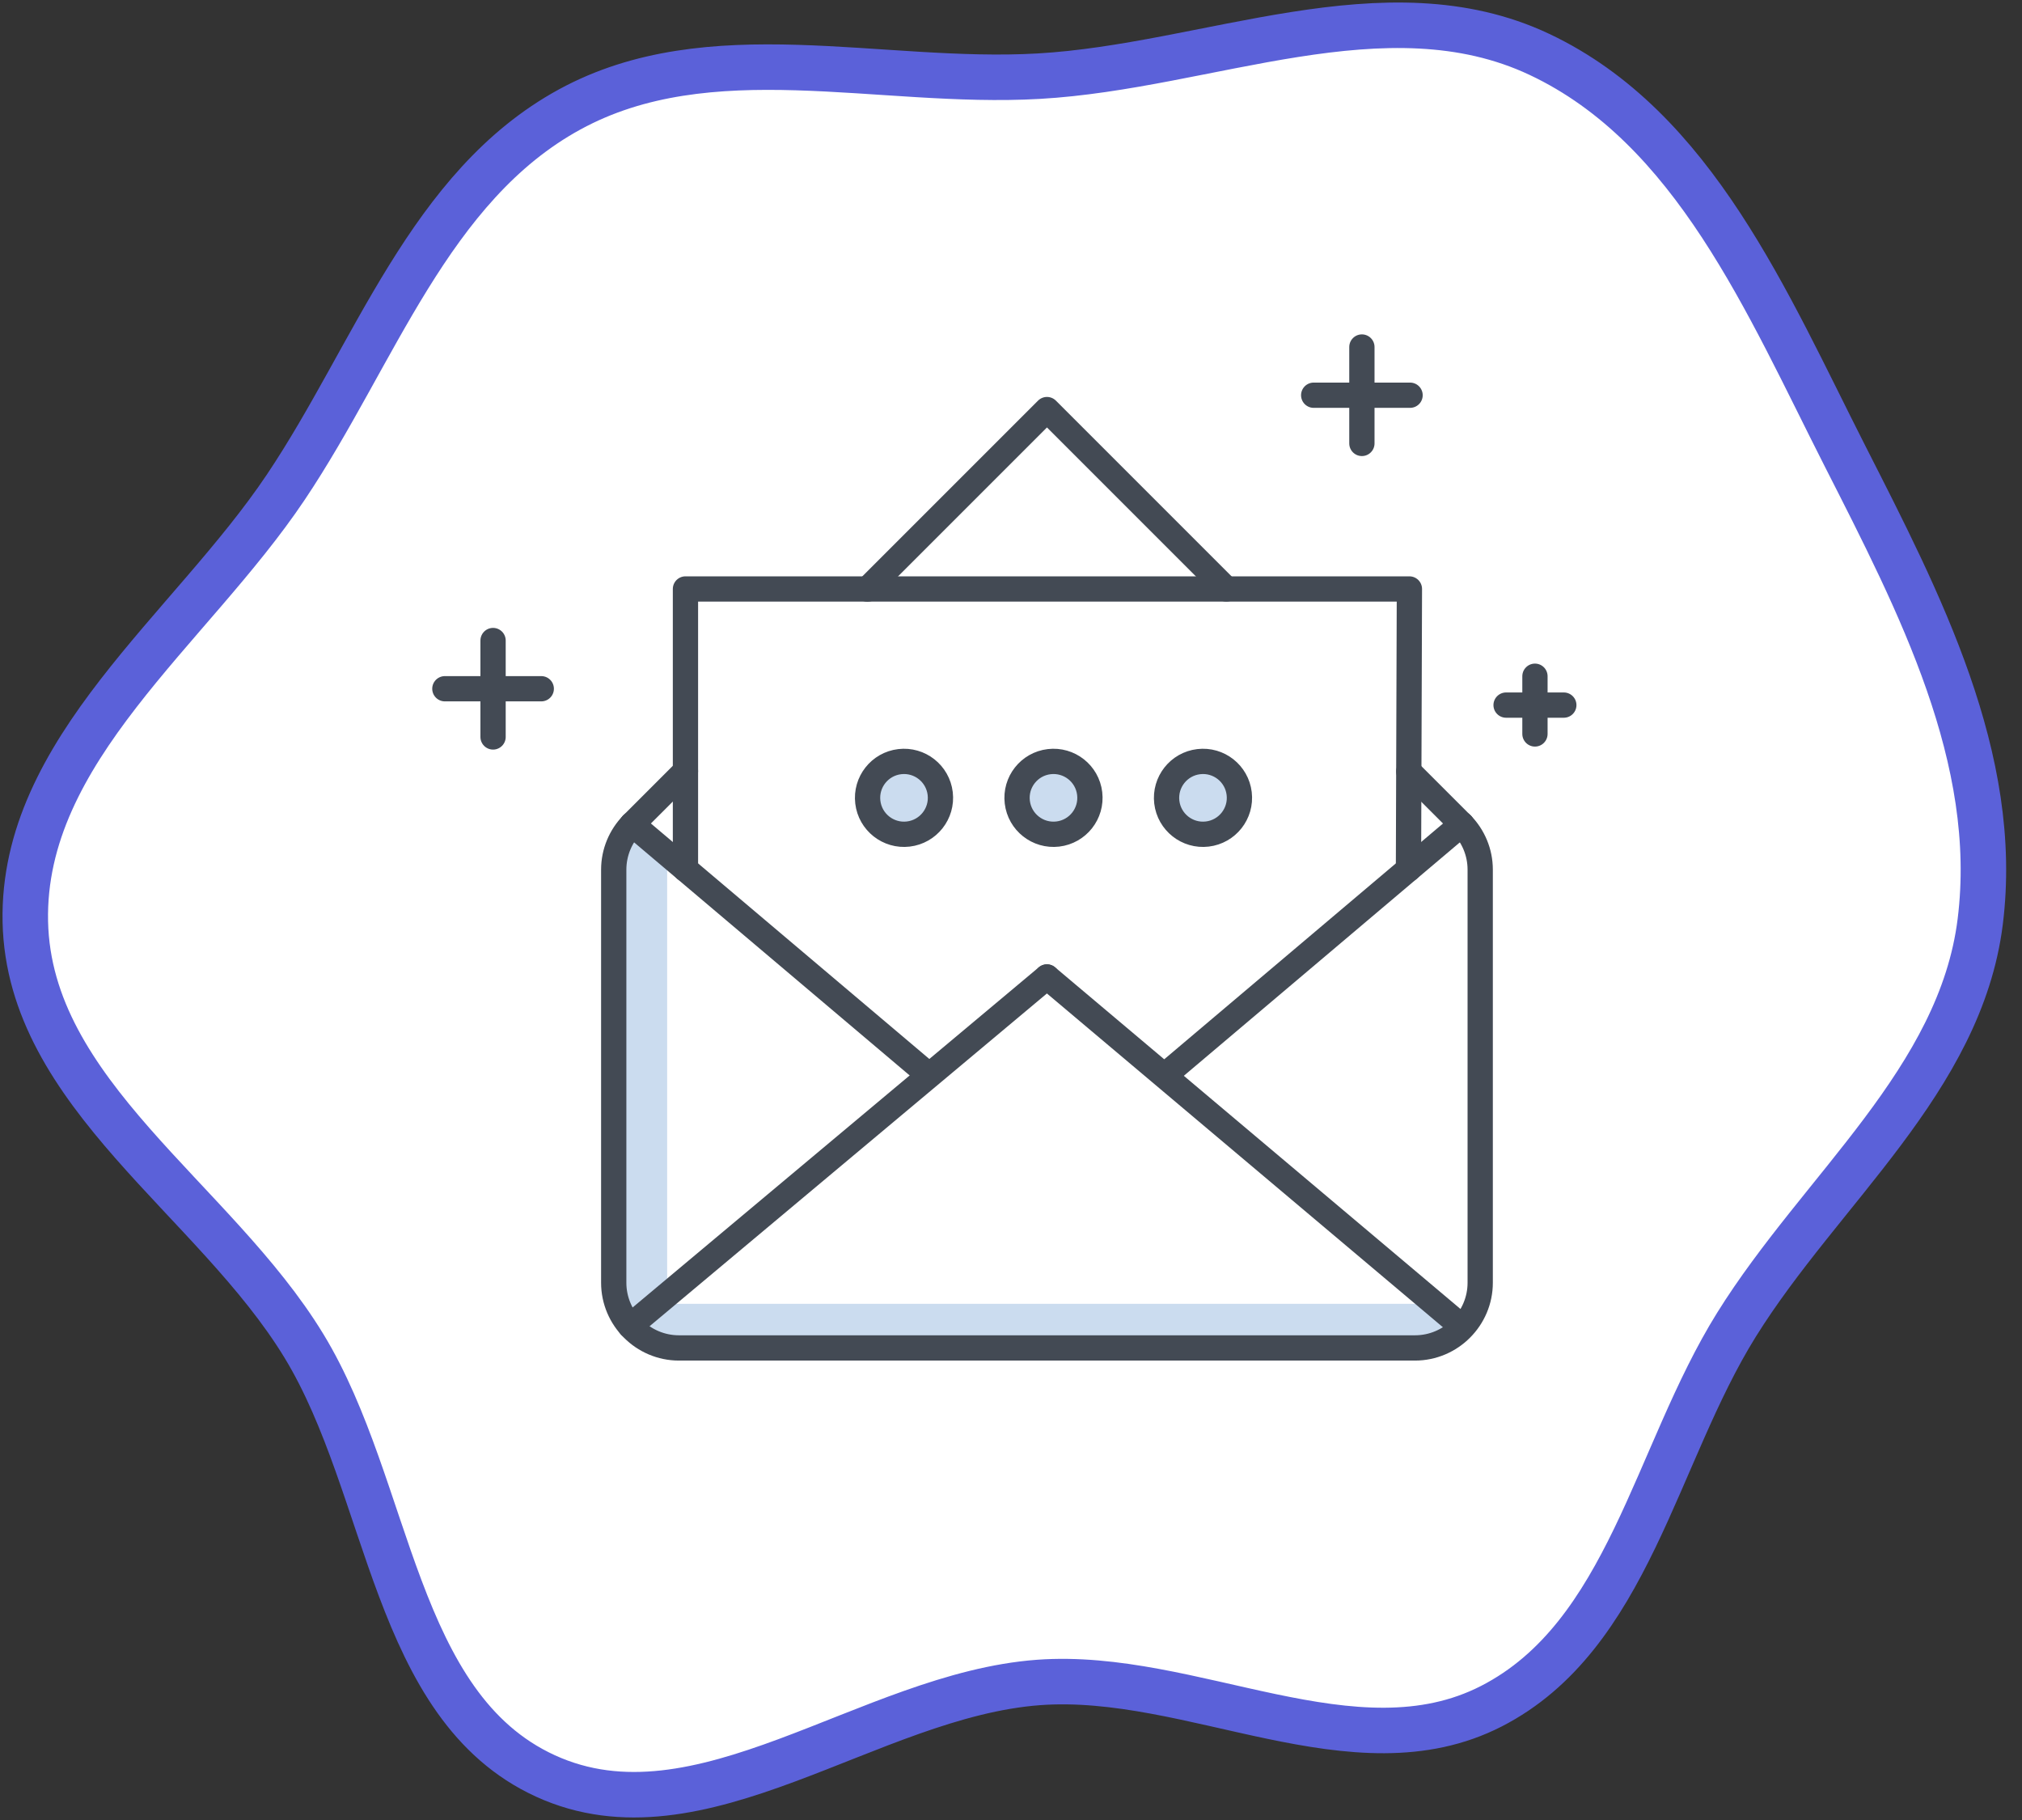 <svg width="80" height="72" viewBox="0 0 80 72" fill="none" xmlns="http://www.w3.org/2000/svg">
<rect x="0" y="0" width="80" height="72" fill="#333333" stroke="none"/>
<path fill-rule="evenodd" clip-rule="evenodd" d="M41.09 3.014C47.804 2.632 54.818 -0.716 60.901 2.149C67.028 5.035 69.928 12.004 72.997 18.041C75.945 23.84 79.153 30.008 78.347 36.463C77.563 42.732 72.046 47.043 68.704 52.406C65.487 57.568 64.421 64.722 59.008 67.497C53.593 70.272 47.158 66.112 41.09 66.559C34.374 67.055 27.701 73.062 21.579 70.257C15.563 67.501 15.466 58.895 12.025 53.244C8.484 47.428 1.145 43.27 1.002 36.463C0.859 29.666 7.526 24.916 11.31 19.269C14.839 14.005 16.976 7.366 22.538 4.33C28.074 1.308 34.794 3.372 41.09 3.014Z" fill="white" stroke="#5B61D9" stroke-width="1.8"/>
<path opacity="0.3" d="M56.662 51.579H26.396V33.994C26.074 33.572 25.269 32.836 25.039 32.79C24.694 32.721 24.464 33.381 24.464 33.994V51.363C24.464 51.849 24.689 52.334 25.125 52.485C25.676 52.966 26.489 53.325 27.032 53.325L56.172 53.319C56.785 53.319 57.278 52.918 57.713 52.48L57.957 52.704" fill="#528AC8"/>
<path d="M25.007 32.616C24.559 33.081 24.282 33.712 24.282 34.405V50.745C24.282 52.164 25.444 53.325 26.863 53.325H55.983C57.403 53.325 58.564 52.164 58.564 50.745V34.404C58.564 33.712 58.287 33.08 57.839 32.616" stroke="#434A54" stroke-miterlimit="10" stroke-linecap="round" stroke-linejoin="round"/>
<path d="M46.121 42.511L57.83 32.609" stroke="#434A54" stroke-miterlimit="10" stroke-linecap="round" stroke-linejoin="round"/>
<path d="M25.015 32.608L36.693 42.484" stroke="#434A54" stroke-miterlimit="10" stroke-linecap="round" stroke-linejoin="round"/>
<path d="M27.12 30.503L25.015 32.608" stroke="#434A54" stroke-miterlimit="10" stroke-linecap="round" stroke-linejoin="round"/>
<path d="M48.52 23.3L41.423 16.203L34.319 23.306" stroke="#434A54" stroke-miterlimit="10" stroke-linecap="round" stroke-linejoin="round"/>
<path d="M57.83 32.609L55.739 30.518" stroke="#434A54" stroke-miterlimit="10" stroke-linecap="round" stroke-linejoin="round"/>
<path d="M41.422 38.649L24.935 52.455" stroke="#434A54" stroke-miterlimit="10" stroke-linecap="round" stroke-linejoin="round"/>
<path d="M41.422 38.649L57.83 52.477" stroke="#434A54" stroke-miterlimit="10" stroke-linecap="round" stroke-linejoin="round"/>
<path d="M55.726 34.388L55.763 23.3H27.12V34.388" stroke="#434A54" stroke-miterlimit="10" stroke-linecap="round" stroke-linejoin="round"/>
<path opacity="0.3" d="M35.937 32.995C36.727 32.901 37.293 32.184 37.199 31.393C37.105 30.602 36.388 30.037 35.597 30.131C34.806 30.224 34.241 30.942 34.335 31.733C34.428 32.523 35.146 33.089 35.937 32.995Z" fill="#528AC8"/>
<path d="M35.937 32.995C36.727 32.901 37.293 32.184 37.199 31.393C37.105 30.602 36.388 30.037 35.597 30.131C34.806 30.224 34.241 30.942 34.335 31.733C34.428 32.523 35.146 33.089 35.937 32.995Z" stroke="#434A54" stroke-miterlimit="10" stroke-linecap="round" stroke-linejoin="round"/>
<path opacity="0.3" d="M41.851 32.995C42.642 32.901 43.207 32.184 43.113 31.393C43.02 30.602 42.302 30.037 41.511 30.131C40.721 30.224 40.155 30.941 40.249 31.732C40.343 32.523 41.06 33.088 41.851 32.995Z" fill="#528AC8"/>
<path d="M41.851 32.995C42.642 32.901 43.207 32.184 43.113 31.393C43.02 30.602 42.302 30.037 41.511 30.131C40.721 30.224 40.155 30.941 40.249 31.732C40.343 32.523 41.06 33.088 41.851 32.995Z" stroke="#434A54" stroke-miterlimit="10" stroke-linecap="round" stroke-linejoin="round"/>
<path opacity="0.3" d="M47.766 32.995C48.557 32.901 49.122 32.184 49.028 31.393C48.935 30.602 48.218 30.037 47.427 30.131C46.636 30.224 46.071 30.942 46.164 31.733C46.258 32.523 46.975 33.089 47.766 32.995Z" fill="#528AC8"/>
<path d="M47.766 32.995C48.557 32.901 49.122 32.184 49.028 31.393C48.935 30.602 48.218 30.037 47.427 30.131C46.636 30.224 46.071 30.942 46.164 31.733C46.258 32.523 46.975 33.089 47.766 32.995Z" stroke="#434A54" stroke-miterlimit="10" stroke-linecap="round" stroke-linejoin="round"/>
<path d="M53.883 13.728V17.542" stroke="#434A54" stroke-miterlimit="10" stroke-linecap="round" stroke-linejoin="round"/>
<path d="M55.789 15.635H51.976" stroke="#434A54" stroke-miterlimit="10" stroke-linecap="round" stroke-linejoin="round"/>
<path d="M19.508 25.34V29.154" stroke="#434A54" stroke-miterlimit="10" stroke-linecap="round" stroke-linejoin="round"/>
<path d="M17.601 27.247H21.415" stroke="#434A54" stroke-miterlimit="10" stroke-linecap="round" stroke-linejoin="round"/>
<path d="M60.73 26.752V29.035" stroke="#434A54" stroke-miterlimit="10" stroke-linecap="round" stroke-linejoin="round"/>
<path d="M61.872 27.894H59.588" stroke="#434A54" stroke-miterlimit="10" stroke-linecap="round" stroke-linejoin="round"/>
</svg>
